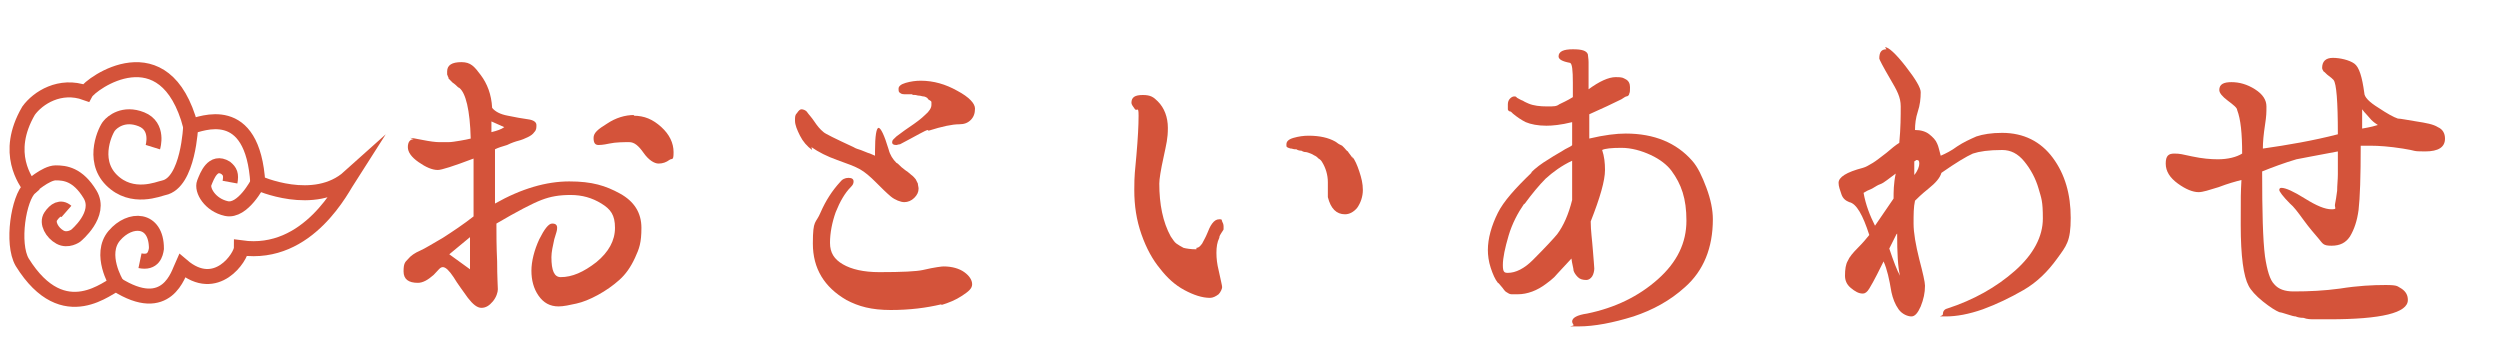 <?xml version="1.0" encoding="UTF-8"?>
<svg xmlns="http://www.w3.org/2000/svg" version="1.1" viewBox="0 0 350 49.7">
  <defs>
    <style>
      .cls-1 {
        fill: none;
        stroke: #d4533a;
        stroke-miterlimit: 10;
        stroke-width: 2.1px;
      }

      .cls-2 {
        fill: #d4533a;
      }
    </style>
  </defs>
  <!-- Generator: Adobe Illustrator 28.7.1, SVG Export Plug-In . SVG Version: 1.2.0 Build 142)  -->
  <g>
    <g id="_レイヤー_1" data-name="レイヤー_1">
      <g>
        <path class="cls-2" d="M57.4,19.3c.2,0,.8.1,1.8.3,1,.2,1.8.3,2.3.3s.9,0,1.3,0c.4,0,1-.1,1.6-.2.6-.1,1.1-.2,1.5-.3-.1-4-.7-6.4-1.6-7.1-.1,0-.3-.2-.5-.4-.2-.2-.4-.3-.4-.3,0,0-.2-.2-.3-.3-.1-.1-.2-.2-.3-.3,0,0,0-.2-.1-.3,0-.1-.1-.2-.1-.3,0-.1,0-.3,0-.4,0-.9.7-1.3,2-1.3s1.8.6,2.7,1.8c.9,1.2,1.5,2.7,1.6,4.6.4.5,1.1.9,2.2,1.1,1,.2,2,.4,2.8.5.8.1,1.2.4,1.2.8s0,.7-.3,1c-.2.3-.5.5-.9.7-.4.2-.9.4-1.3.5-.4.1-1,.3-1.6.6-.7.2-1.3.4-1.7.6v7.6c3.7-2.1,7.2-3.1,10.4-3.1s5.1.6,7.1,1.7c2,1.1,3,2.7,3,4.8s-.3,2.9-.9,4.2c-.6,1.3-1.3,2.3-2.2,3.1-.9.8-1.9,1.5-3,2.1-1.1.6-2.1,1-3,1.2-.9.2-1.8.4-2.5.4-1.2,0-2.1-.5-2.8-1.5-.7-1-1-2.2-1-3.5s.4-2.9,1.1-4.4c.7-1.4,1.3-2.2,1.8-2.2s.7.2.7.6-.1.6-.4,1.6c-.2.9-.4,1.8-.4,2.5,0,1.9.4,2.8,1.3,2.8,1.6,0,3.2-.7,5-2.1,1.7-1.4,2.6-3,2.6-4.8s-.6-2.6-1.9-3.4c-1.3-.8-2.7-1.2-4.3-1.2s-2.8.2-4.1.7c-1.3.5-3.4,1.6-6.3,3.3,0,1.4,0,3.2.1,5.3,0,2.2.1,3.5.1,3.9s-.2,1.1-.7,1.7c-.5.6-1,.9-1.6.9s-1.2-.5-1.9-1.4c-.7-1-1.4-1.9-2-2.9-.6-.9-1.1-1.4-1.5-1.4s-.6.4-1.3,1.1c-.8.7-1.5,1.1-2.2,1.1-1.3,0-2-.5-2-1.6s.2-1.3.6-1.7c.4-.5,1-.9,1.7-1.2.7-.3,1.8-1,3.2-1.8,1.4-.9,2.9-1.9,4.3-3v-8.1c-2.9,1.1-4.5,1.6-5,1.6-.8,0-1.7-.4-2.7-1.1-1-.7-1.5-1.4-1.5-2.1s.3-1.1.8-1.1ZM65.8,33.2l-2.9,2.4,2.9,2.1v-4.5ZM68.8,17v1.5c.8-.2,1.4-.4,1.8-.7l-1.8-.8ZM88.7,16.2c1.5,0,2.7.5,3.9,1.6,1.1,1,1.7,2.2,1.7,3.5s-.2.8-.6,1.1c-.4.3-.9.5-1.5.5s-1.4-.5-2.1-1.5c-.7-1-1.3-1.5-2-1.5s-1.9,0-2.8.2-1.4.2-1.5.2c-.5,0-.7-.3-.7-1s.6-1.2,1.9-2c1.2-.8,2.5-1.2,3.8-1.2Z"/>
        <path class="cls-2" d="M113.7,21c-.7-.5-1.3-1.2-1.7-2-.4-.8-.7-1.5-.7-2.1s0-.8.3-1.1c.2-.3.4-.5.6-.5s.6.1.8.4c.2.3.6.7,1,1.3.4.6.8,1.1,1.3,1.5.2.2,1.6.9,4.2,2.1.3.2.7.3,1,.4.3.1.7.3,1,.4.4.1.7.3,1,.4v-.6c0-2.2.2-3.3.5-3.3s.8,1,1.4,3c.2.8.6,1.4,1.1,1.9.1,0,.4.3.7.6.4.3.6.5.8.6.1.1.4.3.6.5.3.2.5.5.6.6.1.2.2.4.3.6,0,.2.1.5.1.7,0,.5-.2.9-.6,1.3-.4.4-.9.6-1.4.6s-1.3-.3-1.9-.8c-.6-.5-1.3-1.2-2.1-2-.8-.8-1.5-1.4-2.2-1.8-.7-.4-1.8-.8-3.2-1.3-1.4-.5-2.6-1.1-3.6-1.8ZM131.8,42.6c-2.1.5-4.4.8-7.1.8s-4.5-.5-6.2-1.4c-3.1-1.8-4.7-4.4-4.7-7.9s.4-2.7,1.1-4.4c.7-1.6,1.6-3,2.7-4.2.3-.4.7-.6,1.2-.6s.7.2.7.5-.1.5-.4.8c-.8.8-1.5,2-2.1,3.5-.5,1.4-.8,2.9-.8,4.3s.6,2.3,1.8,3c1.2.7,2.9,1.1,5.1,1.1,3.2,0,5.2-.1,6.1-.3,1.7-.4,2.7-.5,2.9-.5,1.2,0,2.2.3,2.9.8.7.5,1.1,1.1,1.1,1.7s-.5,1-1.4,1.6c-.9.6-1.9,1-2.9,1.3ZM129.9,18.2c-.3,0-1.6.8-3.9,2-.2,0-.4.1-.5.1-.4,0-.6-.1-.6-.4s.2-.4.6-.8c.3-.2.9-.7,1.8-1.3.9-.6,1.7-1.2,2.2-1.7.6-.5.9-1,.9-1.4s0-.3,0-.4c0-.1-.1-.2-.3-.3-.1,0-.2-.2-.3-.3,0,0-.3-.2-.5-.2-.2,0-.4-.1-.5-.1,0,0-.3,0-.6-.1-.3,0-.5,0-.5-.1-.1,0-.4,0-.8,0-.4,0-.7,0-.9-.2-.2-.1-.2-.3-.2-.6s.3-.6,1-.8c.7-.2,1.4-.3,2.1-.3,1.8,0,3.5.5,5.1,1.4,1.7.9,2.5,1.8,2.5,2.5s-.2,1.2-.6,1.6c-.4.4-.9.6-1.6.6-1,0-2.4.3-4.3.9Z"/>
        <path class="cls-2" d="M167.5,34.7c.3,0,.5-.2.8-.6.2-.4.5-.9.7-1.4.2-.5.4-1,.7-1.4.3-.4.6-.6,1-.6s.3,0,.4.3c.1.2.2.4.2.7s0,.3,0,.4c0,.1-.2.3-.3.5-.1.2-.3.4-.3.7-.3.6-.4,1.3-.4,2.1s.1,1.6.3,2.4c.3,1.4.5,2.2.5,2.4s-.2.7-.5,1c-.4.3-.8.5-1.2.5-1.1,0-2.3-.4-3.6-1.1s-2.4-1.7-3.4-3c-1-1.2-1.9-2.8-2.6-4.8s-1-4-1-6.2.1-2.6.3-4.9c.2-2.3.3-4.1.3-5.5s-.2-.6-.5-.9c-.3-.4-.5-.7-.5-.9,0-.8.5-1.1,1.6-1.1s1.5.3,2.1.9c.9.9,1.4,2.2,1.4,3.7s-.2,2.2-.6,4.1c-.4,1.8-.6,3.1-.6,3.7,0,2.9.5,5.4,1.6,7.4.3.4.5.8.8,1s.6.4,1,.6c.4.1,1,.2,1.8.2ZM189.3,21.9c.4.5.7,1.2,1,2.1.3.9.5,1.7.5,2.6s-.3,1.8-.8,2.5c-.5.6-1.1.9-1.7.9-1.2,0-2-.8-2.4-2.4,0-.3,0-.6,0-1.1v-1c0-1-.3-2-.8-2.8-.1-.2-.3-.4-.5-.5-.2-.2-.3-.3-.5-.4-.1,0-.3-.2-.6-.3-.3-.1-.5-.2-.6-.2-.1,0-.4,0-.7-.2-.3,0-.6-.1-.7-.2,0,0,0,0-.2,0-.2,0-.4-.1-.5-.1-.1,0-.2,0-.4-.1-.1,0-.2-.1-.3-.2,0,0,0-.2,0-.3,0-.4.3-.7,1-.9.7-.2,1.4-.3,2.1-.3,1.6,0,2.8.3,3.7.8.2.1.4.3.6.4.2.1.4.2.4.2,0,0,.1.1.3.3.2.2.3.4.5.5.1.2.4.5.7,1Z"/>
        <path class="cls-2" d="M214.3,24.2c.7-.7,1.5-1.3,2.5-1.9.9-.6,1.7-1,2.3-1.4.6-.3,1-.5,1-.6v-3.2c-1.6.4-2.8.5-3.6.5-1.2,0-2.2-.2-2.9-.5-.6-.3-1.2-.7-1.8-1.2,0,0-.1-.1-.2-.2,0,0-.1-.1-.2-.1,0,0-.1,0-.2-.1,0,0-.1-.1-.1-.2,0,0,0-.2,0-.3,0-.1,0-.2,0-.4,0-.3.1-.6.3-.8.2-.2.4-.3.6-.3s.2,0,.4.2c.2.1.5.3.8.4.3.2.6.3.8.4.7.3,1.6.4,2.6.4s1.3,0,1.7-.3c.4-.2,1.1-.5,1.9-1v-2c0-1.8-.1-2.7-.4-2.8-1.1-.2-1.6-.5-1.6-.9,0-.7.7-1,2-1s1.9.2,2.1.7c0,.2.1.6.1,1.1s0,.8,0,1.1c0,.8,0,1.3,0,1.5,0,.5,0,.9,0,1.2,1.5-1.1,2.8-1.7,3.8-1.7s1,.1,1.4.3c.4.2.6.6.6,1.1s0,.7-.1.9c0,.2-.2.4-.4.4-.1,0-.4.2-.7.4-1.2.6-2.7,1.3-4.5,2.1v1.2c0,1,0,1.8,0,2.2,2.1-.5,3.8-.7,5.1-.7,4,0,7.1,1.3,9.3,3.8.8.9,1.4,2.2,2,3.8.6,1.6.9,3.1.9,4.4,0,4-1.3,7.2-3.9,9.5-2.1,1.9-4.5,3.2-7.2,4.1-2.9.9-5.5,1.4-7.7,1.4s-.6,0-.7-.2c-.1-.2-.2-.3-.2-.5,0-.5.7-.9,2.1-1.1,3.9-.8,7.2-2.4,9.9-4.8,2.7-2.4,4-5.1,4-8.2s-.7-5.1-2.1-7c-.6-.8-1.6-1.6-2.9-2.2-1.3-.6-2.7-1-4.1-1s-2.3.1-2.7.3c.3.9.4,1.8.4,2.8,0,1.5-.7,3.9-2,7.2,0,1.3.2,2.6.3,4s.2,2.3.2,2.6-.1.8-.3,1.1c-.2.3-.5.5-.8.5-.5,0-.9-.1-1.2-.4-.3-.3-.5-.6-.6-.9,0-.3-.2-.9-.3-1.7-.4.4-.8.9-1.3,1.4-.5.5-.8.9-1.1,1.2-.3.3-.7.6-1.1.9-1.3,1-2.7,1.5-4,1.5s-.6,0-.9,0c-.3,0-.5-.2-.7-.3-.2-.1-.3-.3-.4-.4,0,0-.2-.3-.4-.5-.2-.2-.3-.4-.4-.4-.4-.5-.7-1.2-1-2.1-.3-.9-.4-1.8-.4-2.5,0-1.6.5-3.4,1.4-5.2.8-1.6,2.4-3.4,4.8-5.7ZM213.4,28.5c-.9,1.3-1.7,2.8-2.2,4.5-.5,1.7-.8,3.1-.8,4.1s.2,1.1.7,1.1c1.1,0,2.3-.6,3.5-1.8,1.8-1.8,2.9-3,3.4-3.6.9-1.2,1.6-2.8,2.1-4.8v-5.5c-1.5.7-2.7,1.6-3.7,2.5-.9.9-1.9,2.1-3,3.6Z"/>
        <path class="cls-2" d="M263.9,6.6c.5,0,1.5.9,2.9,2.7,1.4,1.8,2.1,3,2.1,3.6,0,.9-.1,1.8-.4,2.7s-.4,1.8-.4,2.6c.8,0,1.5.2,2,.6.5.4.9.8,1.1,1.3.2.4.3,1,.5,1.7.7-.3,1.5-.7,2.3-1.3.9-.6,1.8-1,2.7-1.4.9-.3,2.1-.5,3.6-.5,3,0,5.4,1.2,7.1,3.5,1.7,2.3,2.5,5.1,2.5,8.4s-.6,3.9-1.9,5.7c-1.3,1.8-2.8,3.3-4.7,4.4-1.9,1.1-3.8,2-5.7,2.7-2,.7-3.7,1-5.2,1s-.4,0-.4-.3c0-.4.2-.7.6-.8,3.7-1.2,6.9-3,9.5-5.3,2.6-2.3,3.9-4.8,3.9-7.3s-.2-2.8-.6-4.2c-.4-1.4-1.1-2.7-2-3.8-.9-1.1-1.9-1.6-3.1-1.6-1.9,0-3.2.2-4.1.5-.9.4-2.4,1.3-4.4,2.7-.2.7-.8,1.4-1.8,2.2-1,.8-1.6,1.4-1.9,1.7-.2.9-.2,1.9-.2,3.2s.3,3,.8,5c.5,1.9.8,3.2.8,3.7,0,1-.2,1.9-.6,2.9-.4.9-.8,1.4-1.3,1.4s-1.3-.3-1.8-1c-.5-.7-.8-1.5-1-2.4-.3-1.8-.6-3.2-1.1-4.3-.2.4-.5,1-.9,1.8-.4.8-.8,1.5-1.1,2-.3.5-.6.7-.9.7-.6,0-1.1-.3-1.7-.8-.6-.5-.8-1.1-.8-1.7,0-.9.1-1.6.4-2.1.2-.5.7-1.1,1.4-1.8.7-.7,1.2-1.3,1.6-1.8-.9-2.8-1.8-4.4-2.8-4.6-.5-.2-.9-.5-1.1-1.1-.2-.6-.4-1.1-.4-1.6,0-.8,1.1-1.5,3.4-2.1.4-.1.9-.4,1.4-.7s1.1-.8,1.9-1.4c.7-.6,1.3-1.1,1.8-1.4.2-2.1.2-3.8.2-5.1s-.5-2.2-1.5-3.9c-1-1.7-1.5-2.7-1.5-2.8,0-.9.3-1.3,1-1.3ZM265.4,24.3c-.4.3-.8.6-1.2.9-.4.3-.7.5-1,.6-.3.1-.6.3-1.1.6-.5.2-.9.4-1.2.6.3,1.7.9,3.2,1.6,4.6l2.6-3.8c0-.9,0-2.1.3-3.5ZM265.5,32.8l-1,2c.6,1.8,1.1,3.1,1.5,3.8-.3-1.2-.4-3.2-.4-5.9ZM268.3,22.4l-.3.2v1.9c.5-.6.7-1.2.7-1.6s-.1-.5-.4-.5Z"/>
        <path class="cls-2" d="M327.3,18.7c0-4.5-.2-7-.6-7.5-.2-.2-.4-.4-.7-.6-.3-.2-.5-.5-.7-.6-.1-.2-.2-.3-.2-.5,0-.9.5-1.4,1.5-1.4s2.3.3,3,.8c.7.5,1.1,1.9,1.4,4.1,0,.6.7,1.3,2,2.1,1.2.8,2.1,1.3,2.7,1.5.4,0,1.3.2,2.6.4,1.3.2,2.4.4,3,.8.7.3,1,.9,1,1.6,0,1.2-.9,1.8-2.8,1.8s-1.1-.1-3.1-.4c-1.9-.3-3.4-.4-4.5-.4s-1,0-1.4,0c0,4.3-.1,7.3-.3,9-.2,1.5-.6,2.7-1.2,3.7-.6.9-1.4,1.3-2.6,1.3s-1.2-.3-1.8-1-1.3-1.5-2.1-2.6c-.8-1.1-1.4-1.9-1.9-2.3-1-1-1.5-1.7-1.5-1.9s.1-.3.3-.3c.6,0,1.7.5,3.3,1.5,1.6,1,2.8,1.5,3.7,1.5s.4-.2.5-.7c.1-.5.2-1.1.3-1.9,0-.8.1-1.5.1-2.3,0-.7,0-1.4,0-2.1,0-.7,0-1.1,0-1.1-3.3.6-5.2,1-5.8,1.1-1.7.5-3.3,1.1-4.8,1.7,0,5.6.1,9.6.4,11.9.3,2,.7,3.3,1.3,3.9.6.7,1.5,1,2.7,1,2.2,0,4.3-.1,6.5-.4,2.5-.4,4.6-.5,6.4-.5s1.6.2,2.2.5c.6.4.9.9.9,1.6,0,1.8-3.7,2.7-11,2.7s-1.4,0-2,0c-.6,0-1.1,0-1.6-.2-.5,0-.9-.1-1.1-.2-.2,0-.6-.1-1.2-.3-.6-.2-1-.3-1.1-.3-.5-.2-1.3-.7-2.3-1.5s-1.7-1.6-2-2.2c-.7-1.3-1.1-4.1-1.1-8.5s0-4.3.1-6.3c-.8.2-1.9.5-3.2,1-1.3.4-2.2.7-2.8.7-.8,0-1.8-.4-2.9-1.2-1.1-.8-1.7-1.7-1.7-2.8s.4-1.4,1.2-1.4,1.1.1,2.5.4c1.4.3,2.6.4,3.6.4,1.4,0,2.6-.3,3.4-.8,0-2.8-.2-4.8-.7-6.1,0-.3-.5-.7-1.3-1.3-.8-.6-1.2-1.1-1.2-1.5,0-.8.6-1.1,1.7-1.1s2.2.3,3.3,1c1.1.7,1.6,1.5,1.6,2.4s0,1.3-.2,2.6c-.2,1.3-.3,2.4-.3,3.3,3.5-.5,7-1.1,10.5-2ZM330.7,15.2v2.8c1.2-.2,1.9-.4,2.2-.5-.3-.2-.6-.4-.9-.7-.3-.3-.5-.6-.8-.9s-.4-.5-.5-.6Z"/>
      </g>
      <g>
        <path class="cls-1" d="M36.1,25.6s7.9,3.6,12.8-.8c-.9,1.4-5.7,11.2-15.1,9.9,0,1.2-3.5,6.6-8.3,2.5-.5,1.1-2.1,7.1-9.2,2.6-.9,0-7.3,6.4-13.2-3.1-1.5-2.6-.5-9,1.1-10.4-.5-.9-3.7-4.8-.2-10.8,1.3-1.8,4.4-3.8,8-2.5.7-1.3,11.1-8.8,14.7,4.7,1.4-.3,8.7-3.6,9.4,8Z"/>
        <path class="cls-1" d="M16.3,39.7s-2.5-4.1-.3-6.7c2.2-2.6,5.9-2.5,5.9,1.8-.1.7-.4,2.1-2.3,1.7"/>
        <path class="cls-1" d="M4.2,26.2s2.2-2,3.6-2c1.3,0,3.1.2,4.8,3,1.7,2.8-2,5.8-2,5.8,0,0-1.1.8-2.2.2-1.1-.6-1.9-2-1.3-2.9.6-.9,1.4-1.4,2.2-.7"/>
        <path class="cls-1" d="M26.7,17.6s-.3,8-3.8,8.7c-.6.1-4.4,1.8-7.3-1.1-2.9-2.9-.7-7.2-.3-7.6.4-.5,2-1.9,4.5-.9,2.5,1,1.6,3.9,1.6,3.9"/>
        <path class="cls-1" d="M36.1,25.6s-2.1,4.1-4.4,3.6-3.5-2.6-3.1-3.6c.4-1,1.2-3.2,3-2.1.6.5.8.9.6,2"/>
      </g>
    </g>
  </g>
</svg>